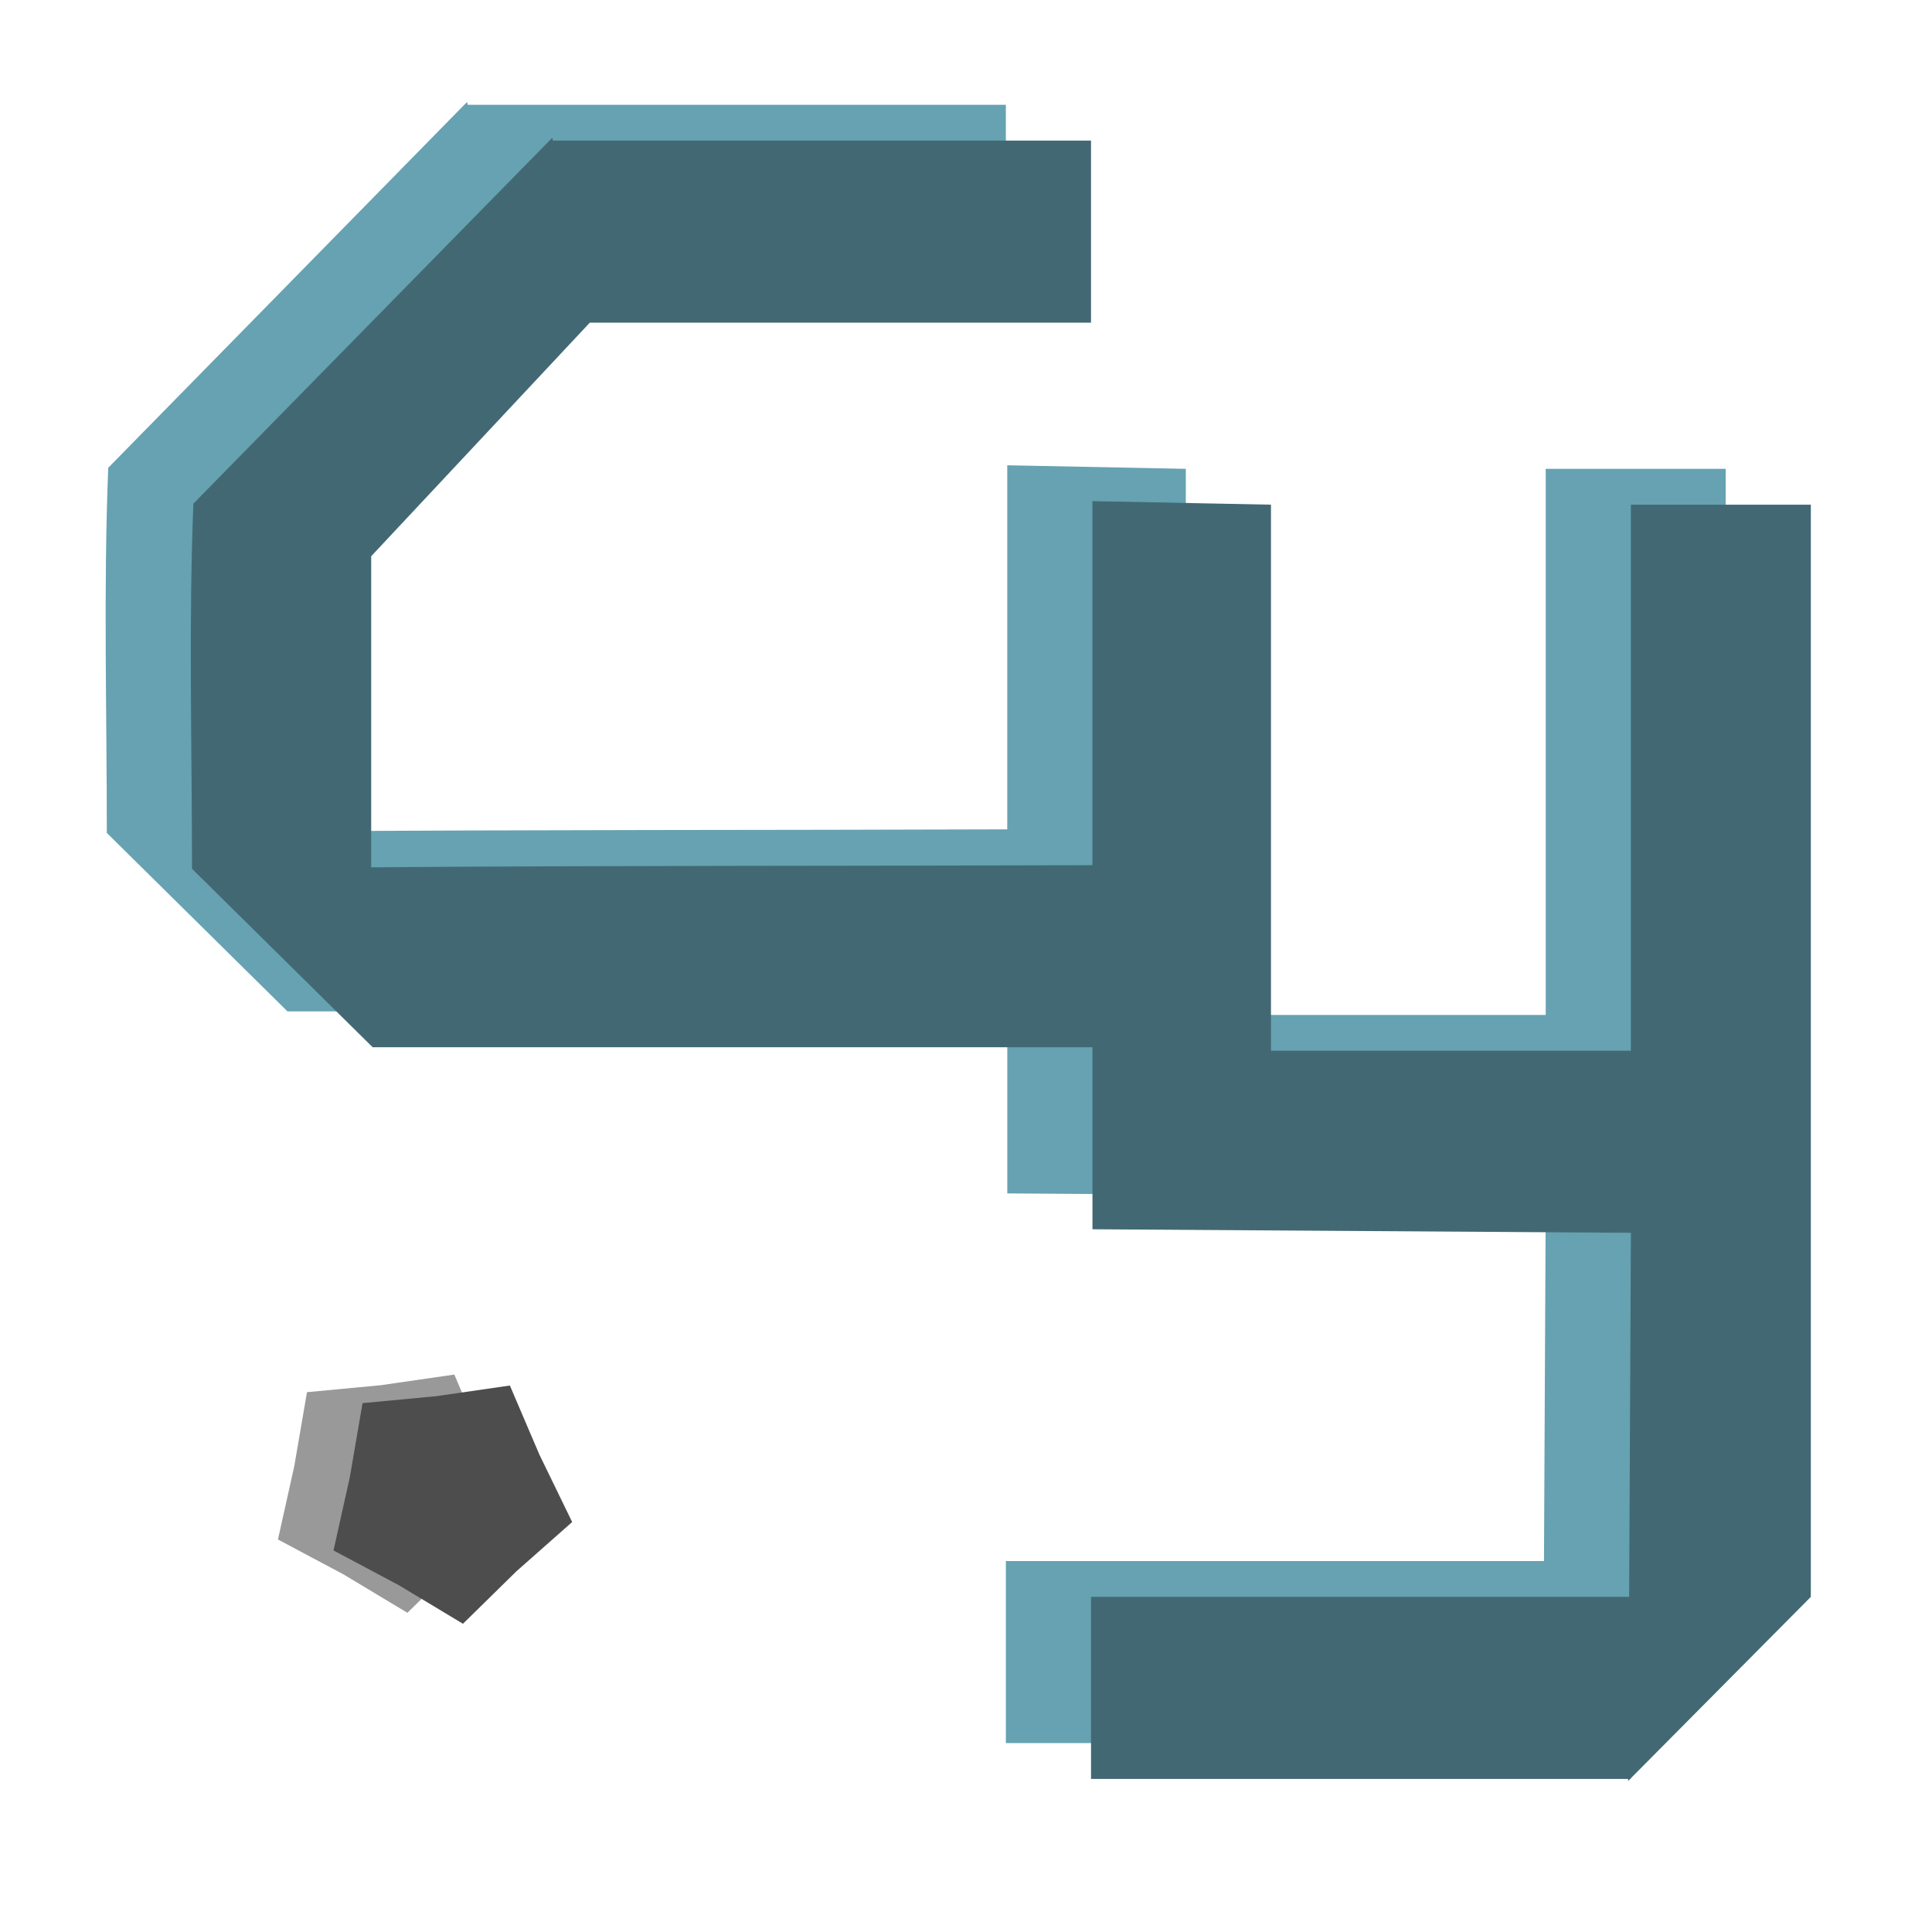 <?xml version="1.0" encoding="UTF-8" standalone="no"?>
<!-- generated at drububu.com  -->

<svg
   xmlns:dc="http://purl.org/dc/elements/1.1/"
   xmlns:cc="http://creativecommons.org/ns#"
   xmlns:rdf="http://www.w3.org/1999/02/22-rdf-syntax-ns#"
   xmlns:svg="http://www.w3.org/2000/svg"
   xmlns="http://www.w3.org/2000/svg"
   xmlns:sodipodi="http://sodipodi.sourceforge.net/DTD/sodipodi-0.dtd"
   xmlns:inkscape="http://www.inkscape.org/namespaces/inkscape"
   version="1.1"
   preserveAspectRatio="xMinYMin meet"
   x="0px"
   y="0px"
   width="256"
   height="256"
   viewBox="0 0 256 256"
   id="svg2"
   inkscape:version="0.91 r13725"
   sodipodi:docname="logo.svg"
   inkscape:export-filename="/home/owner/Documents/life/logo.svg.png"
   inkscape:export-xdpi="1080"
   inkscape:export-ydpi="1080">
  <defs
     id="defs302">
    <marker
       inkscape:stockid="Tail"
       orient="auto"
       refY="0"
       refX="0"
       id="Tail"
       style="overflow:visible"
       inkscape:isstock="true">
      <g
         id="g8178"
         transform="scale(-1.2,-1.2)"
         style="fill:#000000;fill-opacity:0.255;stroke:#000000;stroke-opacity:0.255">
        <path
           id="path8180"
           d="M -3.805,-3.959 0.544,0"
           style="fill:#000000;fill-opacity:0.255;fill-rule:evenodd;stroke:#000000;stroke-width:0.8;stroke-linecap:round;stroke-opacity:0.255"
           inkscape:connector-curvature="0" />
        <path
           id="path8182"
           d="M -1.287,-3.959 3.062,0"
           style="fill:#000000;fill-opacity:0.255;fill-rule:evenodd;stroke:#000000;stroke-width:0.8;stroke-linecap:round;stroke-opacity:0.255"
           inkscape:connector-curvature="0" />
        <path
           id="path8184"
           d="M 1.305,-3.959 5.654,0"
           style="fill:#000000;fill-opacity:0.255;fill-rule:evenodd;stroke:#000000;stroke-width:0.8;stroke-linecap:round;stroke-opacity:0.255"
           inkscape:connector-curvature="0" />
        <path
           id="path8186"
           d="M -3.805,4.178 0.544,0.22"
           style="fill:#000000;fill-opacity:0.255;fill-rule:evenodd;stroke:#000000;stroke-width:0.8;stroke-linecap:round;stroke-opacity:0.255"
           inkscape:connector-curvature="0" />
        <path
           id="path8188"
           d="M -1.287,4.178 3.062,0.22"
           style="fill:#000000;fill-opacity:0.255;fill-rule:evenodd;stroke:#000000;stroke-width:0.8;stroke-linecap:round;stroke-opacity:0.255"
           inkscape:connector-curvature="0" />
        <path
           id="path8190"
           d="M 1.305,4.178 5.654,0.22"
           style="fill:#000000;fill-opacity:0.255;fill-rule:evenodd;stroke:#000000;stroke-width:0.8;stroke-linecap:round;stroke-opacity:0.255"
           inkscape:connector-curvature="0" />
      </g>
    </marker>
    <marker
       inkscape:stockid="Arrow1Lstart"
       orient="auto"
       refY="0"
       refX="0"
       id="Arrow1Lstart"
       style="overflow:visible"
       inkscape:isstock="true">
      <path
         id="path8142"
         d="M 0,0 5,-5 -12.5,0 5,5 0,0 Z"
         style="fill:#000000;fill-opacity:0.255;fill-rule:evenodd;stroke:#000000;stroke-width:1pt;stroke-opacity:0.255"
         transform="matrix(0.8,0,0,0.8,10,0)"
         inkscape:connector-curvature="0" />
    </marker>
    <inkscape:perspective
       sodipodi:type="inkscape:persp3d"
       inkscape:vp_x="0.375 : -4.7499999 : 1"
       inkscape:vp_y="0 : 1000 : 0"
       inkscape:vp_z="16.375 : -4.7499999 : 1"
       inkscape:persp3d-origin="8.375 : -7.4166666 : 1"
       id="perspective8092" />
  </defs>
  <sodipodi:namedview
     pagecolor="#ffffff"
     bordercolor="#666666"
     borderopacity="1"
     objecttolerance="10"
     gridtolerance="10"
     guidetolerance="10"
     inkscape:pageopacity="0"
     inkscape:pageshadow="2"
     inkscape:window-width="1762"
     inkscape:window-height="974"
     id="namedview300"
     showgrid="false"
     inkscape:zoom="1"
     inkscape:cx="169.51502"
     inkscape:cy="241.66995"
     inkscape:window-x="130"
     inkscape:window-y="569"
     inkscape:window-maximized="0"
     inkscape:current-layer="layer4"
     fit-margin-top="2"
     fit-margin-left="2"
     fit-margin-right="2"
     fit-margin-bottom="2" />
  <g
     inkscape:groupmode="layer"
     id="layer2"
     inkscape:label="Layer 2"
     style="display:inline"
     transform="translate(-0.422,241.308)">
    <path
       style="fill:#66a2b1;fill-opacity:1"
       d="m 62.313,-227.8 -47.55,48.476 c -0.643,16.121 -0.18,32.255 -0.186,48.382 l 23.938,23.649 95.379,0 0,24.12 71.348,0.471 -0.234,48.241 -71.302,0 0,24.12 71.162,0 0,0.283 0.28,-0.283 0.09,0 0,-0.095 23.845,-24.026 0,-144.722 -23.845,0 0,72.361 -47.69,0 0,-72.361 -23.659,-0.471 0,48.241 c -31.855,0.117 -63.711,0.032 -95.566,0.283 l 0,-41.221 28.968,-30.951 66.412,0 0,-24.12 -71.302,0 -0.093,-0.377 z"
       id="path134-6"
       inkscape:connector-curvature="0" />
    <path
       sodipodi:type="star"
       style="opacity:1;fill:#999999;fill-opacity:1;stroke:none;stroke-linejoin:round;stroke-opacity:0.255"
       id="path8132-5"
       sodipodi:sides="5"
       sodipodi:cx="4.2736144"
       sodipodi:cy="11.795413"
       sodipodi:r1="0.63951153"
       sodipodi:r2="0.80497766"
       sodipodi:arg1="0.82451095"
       sodipodi:arg2="1.4528295"
       inkscape:flatsided="false"
       inkscape:rounded="0"
       inkscape:randomized="0"
       d="M 4.708,12.265 4.368,12.595 3.961,12.353 3.543,12.133 l 0.104,-0.462 0.081,-0.466 0.471,-0.044 0.468,-0.067 0.188,0.435 0.209,0.425 z"
       inkscape:transform-center-x="-1.5935259"
       inkscape:transform-center-y="0.023567576"
       transform="matrix(20.791,0,0,21.032,-36.41,-292.5)" />
  </g>
  <g
     inkscape:groupmode="layer"
     id="layer3"
     inkscape:label="Layer 3"
     style="display:inline"
     transform="translate(-0.422,241.308)" />
  <g
     inkscape:groupmode="layer"
     id="layer4"
     inkscape:label="Layer 4"
     style="display:inline"
     transform="translate(-0.422,241.308)" />
  <g
     inkscape:groupmode="layer"
     id="layer1"
     inkscape:label="Layer 1"
     style="display:inline"
     transform="translate(-0.422,241.308)">
    <path
       sodipodi:type="star"
       style="opacity:1;fill:#4d4d4d;fill-opacity:1;stroke:none;stroke-linejoin:round;stroke-opacity:0.255"
       id="path8132"
       sodipodi:sides="5"
       sodipodi:cx="4.2736144"
       sodipodi:cy="11.795413"
       sodipodi:r1="0.63951153"
       sodipodi:r2="0.80497766"
       sodipodi:arg1="0.82451095"
       sodipodi:arg2="1.4528295"
       inkscape:flatsided="false"
       inkscape:rounded="0"
       inkscape:randomized="0"
       d="M 4.708,12.265 4.368,12.595 3.961,12.353 3.543,12.133 l 0.104,-0.462 0.081,-0.466 0.471,-0.044 0.468,-0.067 0.188,0.435 0.209,0.425 z"
       inkscape:transform-center-x="-1.5935258"
       inkscape:transform-center-y="0.023569838"
       transform="matrix(20.791,0,0,21.032,-29.048,-291.048)" />
    <path
       style="fill:#426973;fill-opacity:1"
       d="m 73.597,-223.051 -47.55,48.476 c -0.643,16.121 -0.18,32.255 -0.186,48.382 l 23.938,23.649 95.379,0 0,24.12 71.348,0.471 -0.234,48.241 -71.302,0 0,24.12 71.162,0 0,0.283 0.28,-0.283 0.09,0 0,-0.095 23.845,-24.026 0,-144.722 -23.845,0 0,72.361 -47.69,0 0,-72.361 -23.659,-0.471 0,48.241 c -31.855,0.117 -63.711,0.032 -95.566,0.283 l 0,-41.221 28.968,-30.951 66.412,0 0,-24.12 -71.302,0 -0.093,-0.377 z"
       id="path134"
       inkscape:connector-curvature="0" />
  </g>
</svg>
